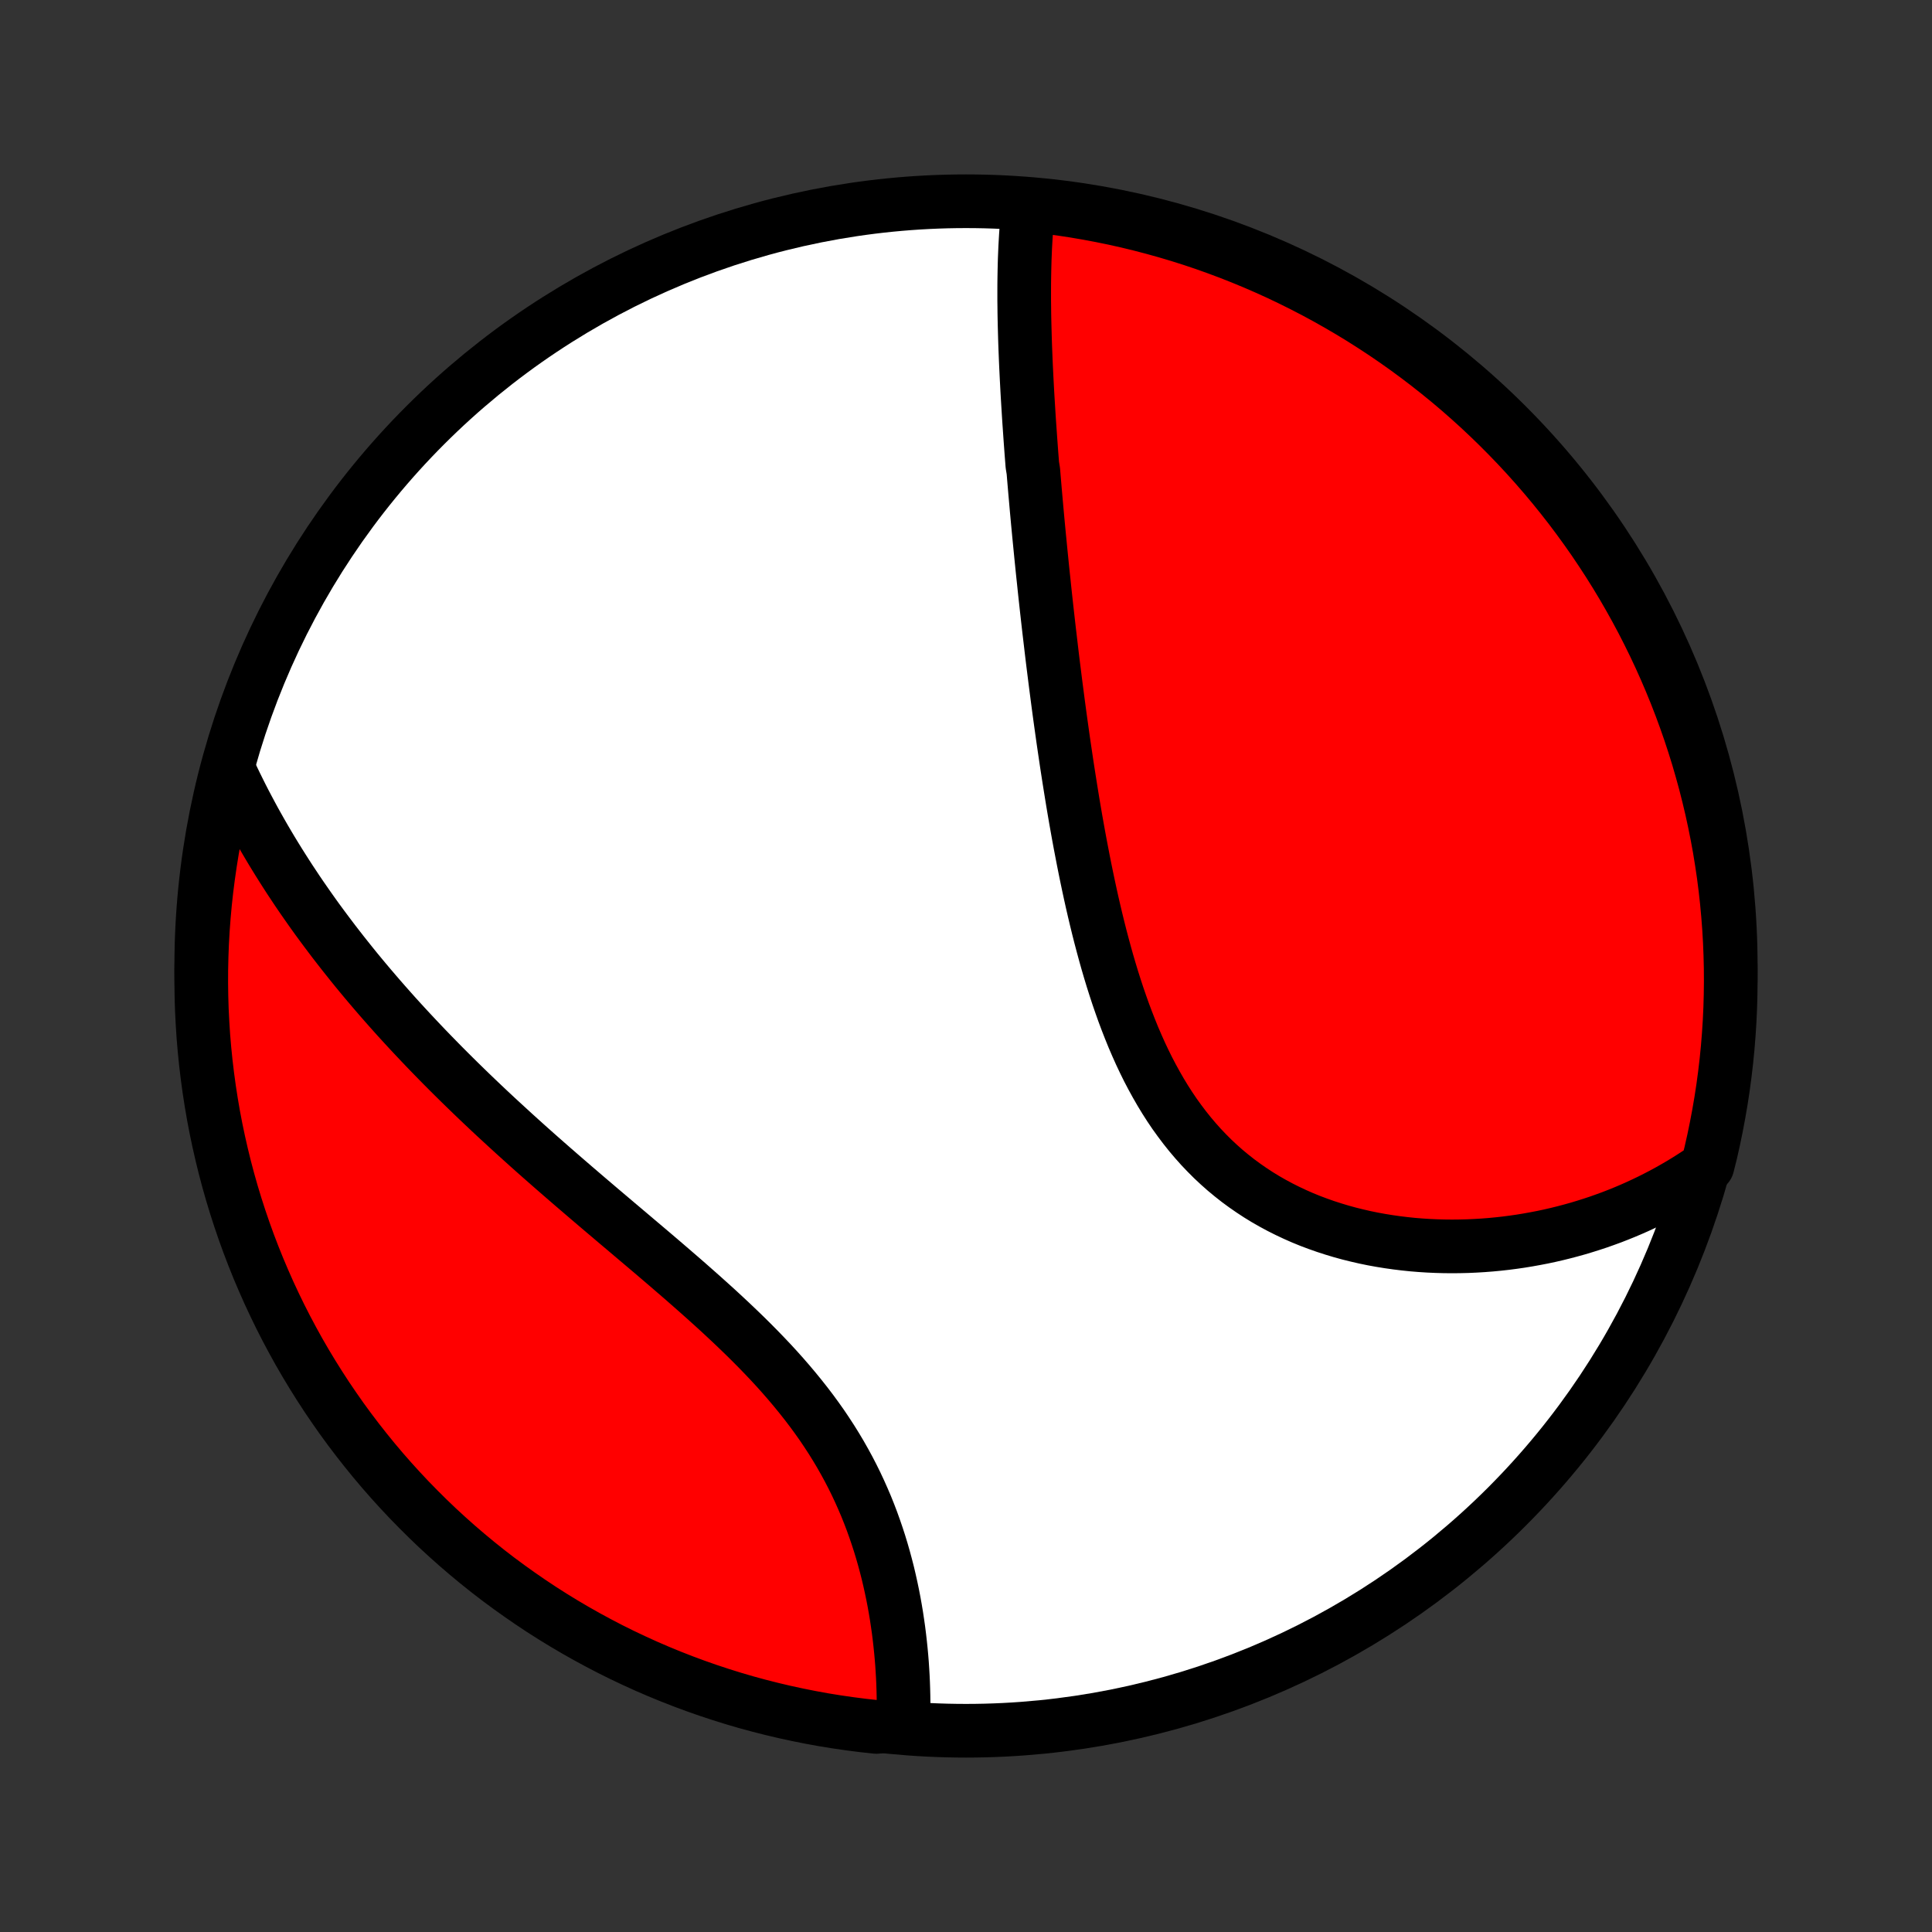 <?xml version="1.0" encoding="utf-8" standalone="no"?>
<!DOCTYPE svg PUBLIC "-//W3C//DTD SVG 1.1//EN"
  "http://www.w3.org/Graphics/SVG/1.1/DTD/svg11.dtd">
<!-- Created with matplotlib (http://matplotlib.org/) -->
<svg height="72pt" version="1.1" viewBox="0 0 72 72" width="72pt" xmlns="http://www.w3.org/2000/svg" xmlns:xlink="http://www.w3.org/1999/xlink">
 <rect x="0" y="0" width="72" height="72" fill="#333333" stroke="none"/>
 <defs>
  <style type="text/css">
*{stroke-linecap:butt;stroke-linejoin:round;}
  </style>
 </defs>
 <g id="figure_1">
  <g id="patch_1">
   <path d="
M0 72
L72 72
L72 0
L0 0
z
" style="fill:none;"/>
  </g>
  <g id="axes_1">
   <g id="PatchCollection_1">
    <defs>
     <path d="
M36 -7.5
C43.558 -7.5 50.808 -10.503 56.153 -15.848
C61.497 -21.192 64.5 -28.442 64.5 -36
C64.5 -43.558 61.497 -50.808 56.153 -56.153
C50.808 -61.497 43.558 -64.5 36 -64.5
C28.442 -64.5 21.192 -61.497 15.848 -56.153
C10.503 -50.808 7.5 -43.558 7.5 -36
C7.5 -28.442 10.503 -21.192 15.848 -15.848
C21.192 -10.503 28.442 -7.5 36 -7.5
z
" id="C0_0_a811fe30f3"/>
     <path d="
M38.328 -64.288
L38.304 -64.074
L38.283 -63.858
L38.264 -63.642
L38.246 -63.426
L38.231 -63.209
L38.218 -62.991
L38.206 -62.773
L38.197 -62.554
L38.188 -62.335
L38.182 -62.115
L38.177 -61.895
L38.173 -61.675
L38.17 -61.454
L38.169 -61.233
L38.169 -61.012
L38.169 -60.791
L38.172 -60.569
L38.174 -60.347
L38.178 -60.124
L38.183 -59.902
L38.189 -59.679
L38.195 -59.456
L38.202 -59.232
L38.21 -59.008
L38.219 -58.784
L38.228 -58.559
L38.238 -58.334
L38.249 -58.109
L38.26 -57.884
L38.272 -57.658
L38.284 -57.431
L38.297 -57.205
L38.311 -56.977
L38.325 -56.75
L38.339 -56.522
L38.354 -56.293
L38.37 -56.064
L38.386 -55.834
L38.402 -55.604
L38.419 -55.373
L38.436 -55.141
L38.454 -54.909
L38.472 -54.676
L38.51 -54.443
L38.529 -54.208
L38.549 -53.973
L38.569 -53.737
L38.59 -53.501
L38.611 -53.263
L38.632 -53.024
L38.654 -52.785
L38.676 -52.544
L38.699 -52.303
L38.722 -52.06
L38.746 -51.817
L38.77 -51.572
L38.794 -51.327
L38.819 -51.08
L38.844 -50.831
L38.87 -50.582
L38.897 -50.331
L38.923 -50.079
L38.95 -49.826
L38.978 -49.571
L39.006 -49.315
L39.035 -49.058
L39.064 -48.799
L39.094 -48.538
L39.125 -48.276
L39.156 -48.013
L39.187 -47.748
L39.219 -47.481
L39.252 -47.212
L39.286 -46.943
L39.32 -46.671
L39.355 -46.397
L39.391 -46.122
L39.427 -45.845
L39.464 -45.567
L39.502 -45.286
L39.541 -45.004
L39.581 -44.72
L39.621 -44.434
L39.663 -44.147
L39.706 -43.857
L39.749 -43.566
L39.794 -43.273
L39.84 -42.978
L39.887 -42.682
L39.935 -42.384
L39.984 -42.084
L40.035 -41.782
L40.087 -41.479
L40.141 -41.175
L40.196 -40.868
L40.253 -40.561
L40.312 -40.252
L40.372 -39.941
L40.434 -39.629
L40.498 -39.317
L40.564 -39.003
L40.632 -38.688
L40.702 -38.372
L40.775 -38.056
L40.85 -37.739
L40.928 -37.421
L41.008 -37.104
L41.092 -36.786
L41.178 -36.468
L41.267 -36.151
L41.36 -35.834
L41.456 -35.517
L41.556 -35.202
L41.659 -34.888
L41.767 -34.575
L41.878 -34.263
L41.994 -33.954
L42.114 -33.647
L42.238 -33.342
L42.368 -33.04
L42.502 -32.74
L42.642 -32.444
L42.786 -32.152
L42.937 -31.864
L43.093 -31.58
L43.254 -31.3
L43.421 -31.025
L43.594 -30.755
L43.773 -30.49
L43.959 -30.232
L44.15 -29.979
L44.347 -29.732
L44.551 -29.491
L44.76 -29.257
L44.976 -29.03
L45.197 -28.809
L45.425 -28.596
L45.657 -28.39
L45.896 -28.192
L46.14 -28
L46.389 -27.817
L46.643 -27.641
L46.901 -27.472
L47.164 -27.311
L47.432 -27.158
L47.703 -27.012
L47.978 -26.874
L48.256 -26.743
L48.537 -26.619
L48.821 -26.503
L49.108 -26.395
L49.397 -26.293
L49.688 -26.199
L49.98 -26.111
L50.274 -26.03
L50.569 -25.957
L50.864 -25.889
L51.161 -25.828
L51.458 -25.774
L51.755 -25.726
L52.052 -25.684
L52.348 -25.648
L52.645 -25.617
L52.941 -25.593
L53.236 -25.574
L53.53 -25.561
L53.823 -25.553
L54.114 -25.55
L54.405 -25.553
L54.694 -25.56
L54.982 -25.573
L55.267 -25.59
L55.551 -25.612
L55.834 -25.639
L56.114 -25.67
L56.392 -25.706
L56.669 -25.746
L56.943 -25.791
L57.215 -25.84
L57.485 -25.892
L57.753 -25.949
L58.018 -26.01
L58.281 -26.075
L58.542 -26.144
L58.801 -26.216
L59.057 -26.293
L59.311 -26.373
L59.562 -26.456
L59.811 -26.544
L60.058 -26.634
L60.302 -26.729
L60.544 -26.827
L60.783 -26.928
L61.02 -27.033
L61.255 -27.142
L61.487 -27.253
L61.717 -27.369
L61.945 -27.487
L62.17 -27.609
L62.393 -27.735
L62.613 -27.863
L62.831 -27.995
L63.047 -28.131
L63.261 -28.27
L63.472 -28.412
L63.634 -28.558
L63.752 -29.029
L63.861 -29.512
L63.961 -29.998
L64.053 -30.485
L64.137 -30.974
L64.212 -31.464
L64.278 -31.956
L64.336 -32.449
L64.385 -32.943
L64.425 -33.438
L64.457 -33.934
L64.48 -34.43
L64.494 -34.927
L64.5 -35.424
L64.497 -35.922
L64.485 -36.419
L64.465 -36.916
L64.436 -37.413
L64.398 -37.91
L64.352 -38.406
L64.297 -38.901
L64.234 -39.395
L64.161 -39.889
L64.081 -40.381
L63.991 -40.872
L63.893 -41.361
L63.787 -41.849
L63.672 -42.334
L63.549 -42.819
L63.417 -43.3
L63.278 -43.78
L63.129 -44.257
L62.973 -44.732
L62.808 -45.204
L62.635 -45.674
L62.454 -46.14
L62.265 -46.603
L62.068 -47.063
L61.863 -47.52
L61.65 -47.973
L61.429 -48.423
L61.201 -48.869
L60.965 -49.31
L60.721 -49.748
L60.47 -50.182
L60.211 -50.611
L59.945 -51.036
L59.671 -51.456
L59.391 -51.872
L59.103 -52.282
L58.808 -52.688
L58.507 -53.089
L58.198 -53.484
L57.883 -53.874
L57.561 -54.259
L57.232 -54.638
L56.897 -55.012
L56.556 -55.379
L56.208 -55.741
L55.854 -56.097
L55.494 -56.447
L55.129 -56.79
L54.757 -57.127
L54.38 -57.458
L53.997 -57.782
L53.608 -58.099
L53.214 -58.41
L52.815 -58.714
L52.411 -59.011
L52.002 -59.301
L51.588 -59.584
L51.169 -59.859
L50.746 -60.128
L50.318 -60.389
L49.886 -60.642
L49.449 -60.889
L49.009 -61.127
L48.564 -61.358
L48.116 -61.581
L47.664 -61.797
L47.208 -62.004
L46.749 -62.204
L46.287 -62.395
L45.821 -62.579
L45.353 -62.754
L44.882 -62.922
L44.408 -63.081
L43.931 -63.232
L43.452 -63.374
L42.971 -63.508
L42.488 -63.634
L42.002 -63.752
L41.515 -63.861
L41.026 -63.961
L40.536 -64.053
L40.044 -64.137
L39.551 -64.212
L39.057 -64.278
z
" id="C0_1_3e5c479122"/>
     <path d="
M8.562 -43.229
L8.671 -42.998
L8.782 -42.767
L8.895 -42.538
L9.009 -42.31
L9.125 -42.084
L9.244 -41.858
L9.364 -41.633
L9.485 -41.41
L9.609 -41.188
L9.734 -40.967
L9.861 -40.746
L9.99 -40.527
L10.12 -40.308
L10.253 -40.09
L10.387 -39.873
L10.523 -39.657
L10.66 -39.442
L10.799 -39.227
L10.941 -39.013
L11.083 -38.799
L11.228 -38.586
L11.375 -38.374
L11.523 -38.162
L11.673 -37.95
L11.825 -37.739
L11.979 -37.529
L12.135 -37.319
L12.293 -37.109
L12.452 -36.899
L12.614 -36.69
L12.777 -36.481
L12.943 -36.272
L13.11 -36.063
L13.279 -35.854
L13.451 -35.646
L13.624 -35.438
L13.8 -35.229
L13.978 -35.021
L14.158 -34.812
L14.34 -34.604
L14.524 -34.396
L14.71 -34.187
L14.899 -33.978
L15.09 -33.77
L15.283 -33.561
L15.479 -33.352
L15.677 -33.142
L15.877 -32.932
L16.079 -32.723
L16.284 -32.513
L16.491 -32.302
L16.701 -32.091
L16.913 -31.88
L17.127 -31.669
L17.344 -31.457
L17.564 -31.244
L17.785 -31.032
L18.009 -30.819
L18.236 -30.605
L18.465 -30.391
L18.697 -30.177
L18.931 -29.962
L19.167 -29.746
L19.406 -29.53
L19.647 -29.313
L19.89 -29.096
L20.136 -28.878
L20.384 -28.66
L20.634 -28.441
L20.886 -28.222
L21.14 -28.002
L21.396 -27.781
L21.654 -27.56
L21.914 -27.337
L22.175 -27.115
L22.438 -26.891
L22.703 -26.667
L22.968 -26.442
L23.235 -26.217
L23.503 -25.99
L23.771 -25.763
L24.041 -25.535
L24.311 -25.306
L24.581 -25.076
L24.851 -24.845
L25.12 -24.613
L25.39 -24.38
L25.658 -24.146
L25.926 -23.91
L26.192 -23.674
L26.457 -23.436
L26.72 -23.198
L26.981 -22.957
L27.24 -22.715
L27.495 -22.472
L27.748 -22.228
L27.998 -21.981
L28.244 -21.733
L28.485 -21.484
L28.723 -21.233
L28.956 -20.98
L29.184 -20.725
L29.407 -20.468
L29.625 -20.209
L29.837 -19.949
L30.044 -19.687
L30.245 -19.423
L30.439 -19.158
L30.628 -18.891
L30.809 -18.622
L30.985 -18.352
L31.154 -18.08
L31.317 -17.807
L31.473 -17.532
L31.623 -17.257
L31.766 -16.981
L31.903 -16.704
L32.033 -16.426
L32.157 -16.148
L32.276 -15.87
L32.388 -15.591
L32.494 -15.313
L32.594 -15.035
L32.689 -14.757
L32.779 -14.48
L32.863 -14.204
L32.942 -13.928
L33.016 -13.654
L33.086 -13.381
L33.15 -13.109
L33.21 -12.839
L33.266 -12.571
L33.318 -12.304
L33.365 -12.04
L33.409 -11.777
L33.448 -11.517
L33.485 -11.258
L33.517 -11.003
L33.546 -10.749
L33.572 -10.498
L33.595 -10.25
L33.615 -10.004
L33.631 -9.76
L33.645 -9.52
L33.656 -9.282
L33.664 -9.047
L33.67 -8.815
L33.673 -8.585
L33.674 -8.359
L33.672 -8.135
L33.668 -7.914
L33.158 -7.696
L32.663 -7.642
L32.17 -7.696
L31.677 -7.759
L31.186 -7.83
L30.697 -7.909
L30.209 -7.998
L29.723 -8.095
L29.239 -8.2
L28.756 -8.314
L28.276 -8.436
L27.799 -8.566
L27.324 -8.705
L26.851 -8.853
L26.382 -9.008
L25.915 -9.172
L25.451 -9.344
L24.991 -9.524
L24.534 -9.712
L24.08 -9.908
L23.63 -10.113
L23.184 -10.324
L22.741 -10.544
L22.303 -10.772
L21.869 -11.007
L21.439 -11.25
L21.014 -11.5
L20.593 -11.758
L20.177 -12.023
L19.766 -12.296
L19.36 -12.576
L18.958 -12.863
L18.562 -13.156
L18.171 -13.457
L17.786 -13.765
L17.406 -14.08
L17.032 -14.401
L16.664 -14.729
L16.301 -15.063
L15.945 -15.404
L15.595 -15.751
L15.25 -16.104
L14.913 -16.463
L14.581 -16.828
L14.256 -17.199
L13.938 -17.576
L13.627 -17.958
L13.322 -18.346
L13.024 -18.739
L12.733 -19.137
L12.45 -19.541
L12.173 -19.949
L11.904 -20.363
L11.642 -20.781
L11.387 -21.204
L11.14 -21.631
L10.901 -22.063
L10.669 -22.499
L10.445 -22.939
L10.229 -23.383
L10.02 -23.831
L9.82 -24.283
L9.627 -24.738
L9.443 -25.196
L9.266 -25.658
L9.098 -26.123
L8.938 -26.591
L8.786 -27.062
L8.642 -27.536
L8.507 -28.012
L8.38 -28.491
L8.262 -28.972
L8.152 -29.455
L8.05 -29.94
L7.957 -30.427
L7.873 -30.916
L7.797 -31.406
L7.73 -31.898
L7.671 -32.39
L7.621 -32.884
L7.579 -33.379
L7.547 -33.875
L7.522 -34.371
L7.507 -34.868
L7.5 -35.365
L7.502 -35.863
L7.513 -36.36
L7.532 -36.857
L7.56 -37.354
L7.597 -37.851
L7.642 -38.347
L7.696 -38.842
L7.759 -39.337
L7.83 -39.83
L7.909 -40.323
L7.998 -40.814
L8.095 -41.303
L8.2 -41.791
L8.314 -42.277
z
" id="C0_2_be7f0eb018"/>
    </defs>
    <g clip-path="url(#p1bffca34e9)">
     <use style="fill:#ffffff;stroke:#000000;stroke-width:2.0;" x="0.0" xlink:href="#C0_0_a811fe30f3" y="72.0"/>
    </g>
    <g clip-path="url(#p1bffca34e9)">
     <use style="fill:#ff0000;stroke:#000000;stroke-width:2.0;" x="0.0" xlink:href="#C0_1_3e5c479122" y="72.0"/>
    </g>
    <g clip-path="url(#p1bffca34e9)">
     <use style="fill:#ff0000;stroke:#000000;stroke-width:2.0;" x="0.0" xlink:href="#C0_2_be7f0eb018" y="72.0"/>
    </g>
   </g>
  </g>
 </g>
 <defs>
  <clipPath id="p1bffca34e9">
   <rect height="72.0" width="72.0" x="0.0" y="0.0"/>
  </clipPath>
 </defs>
</svg>
